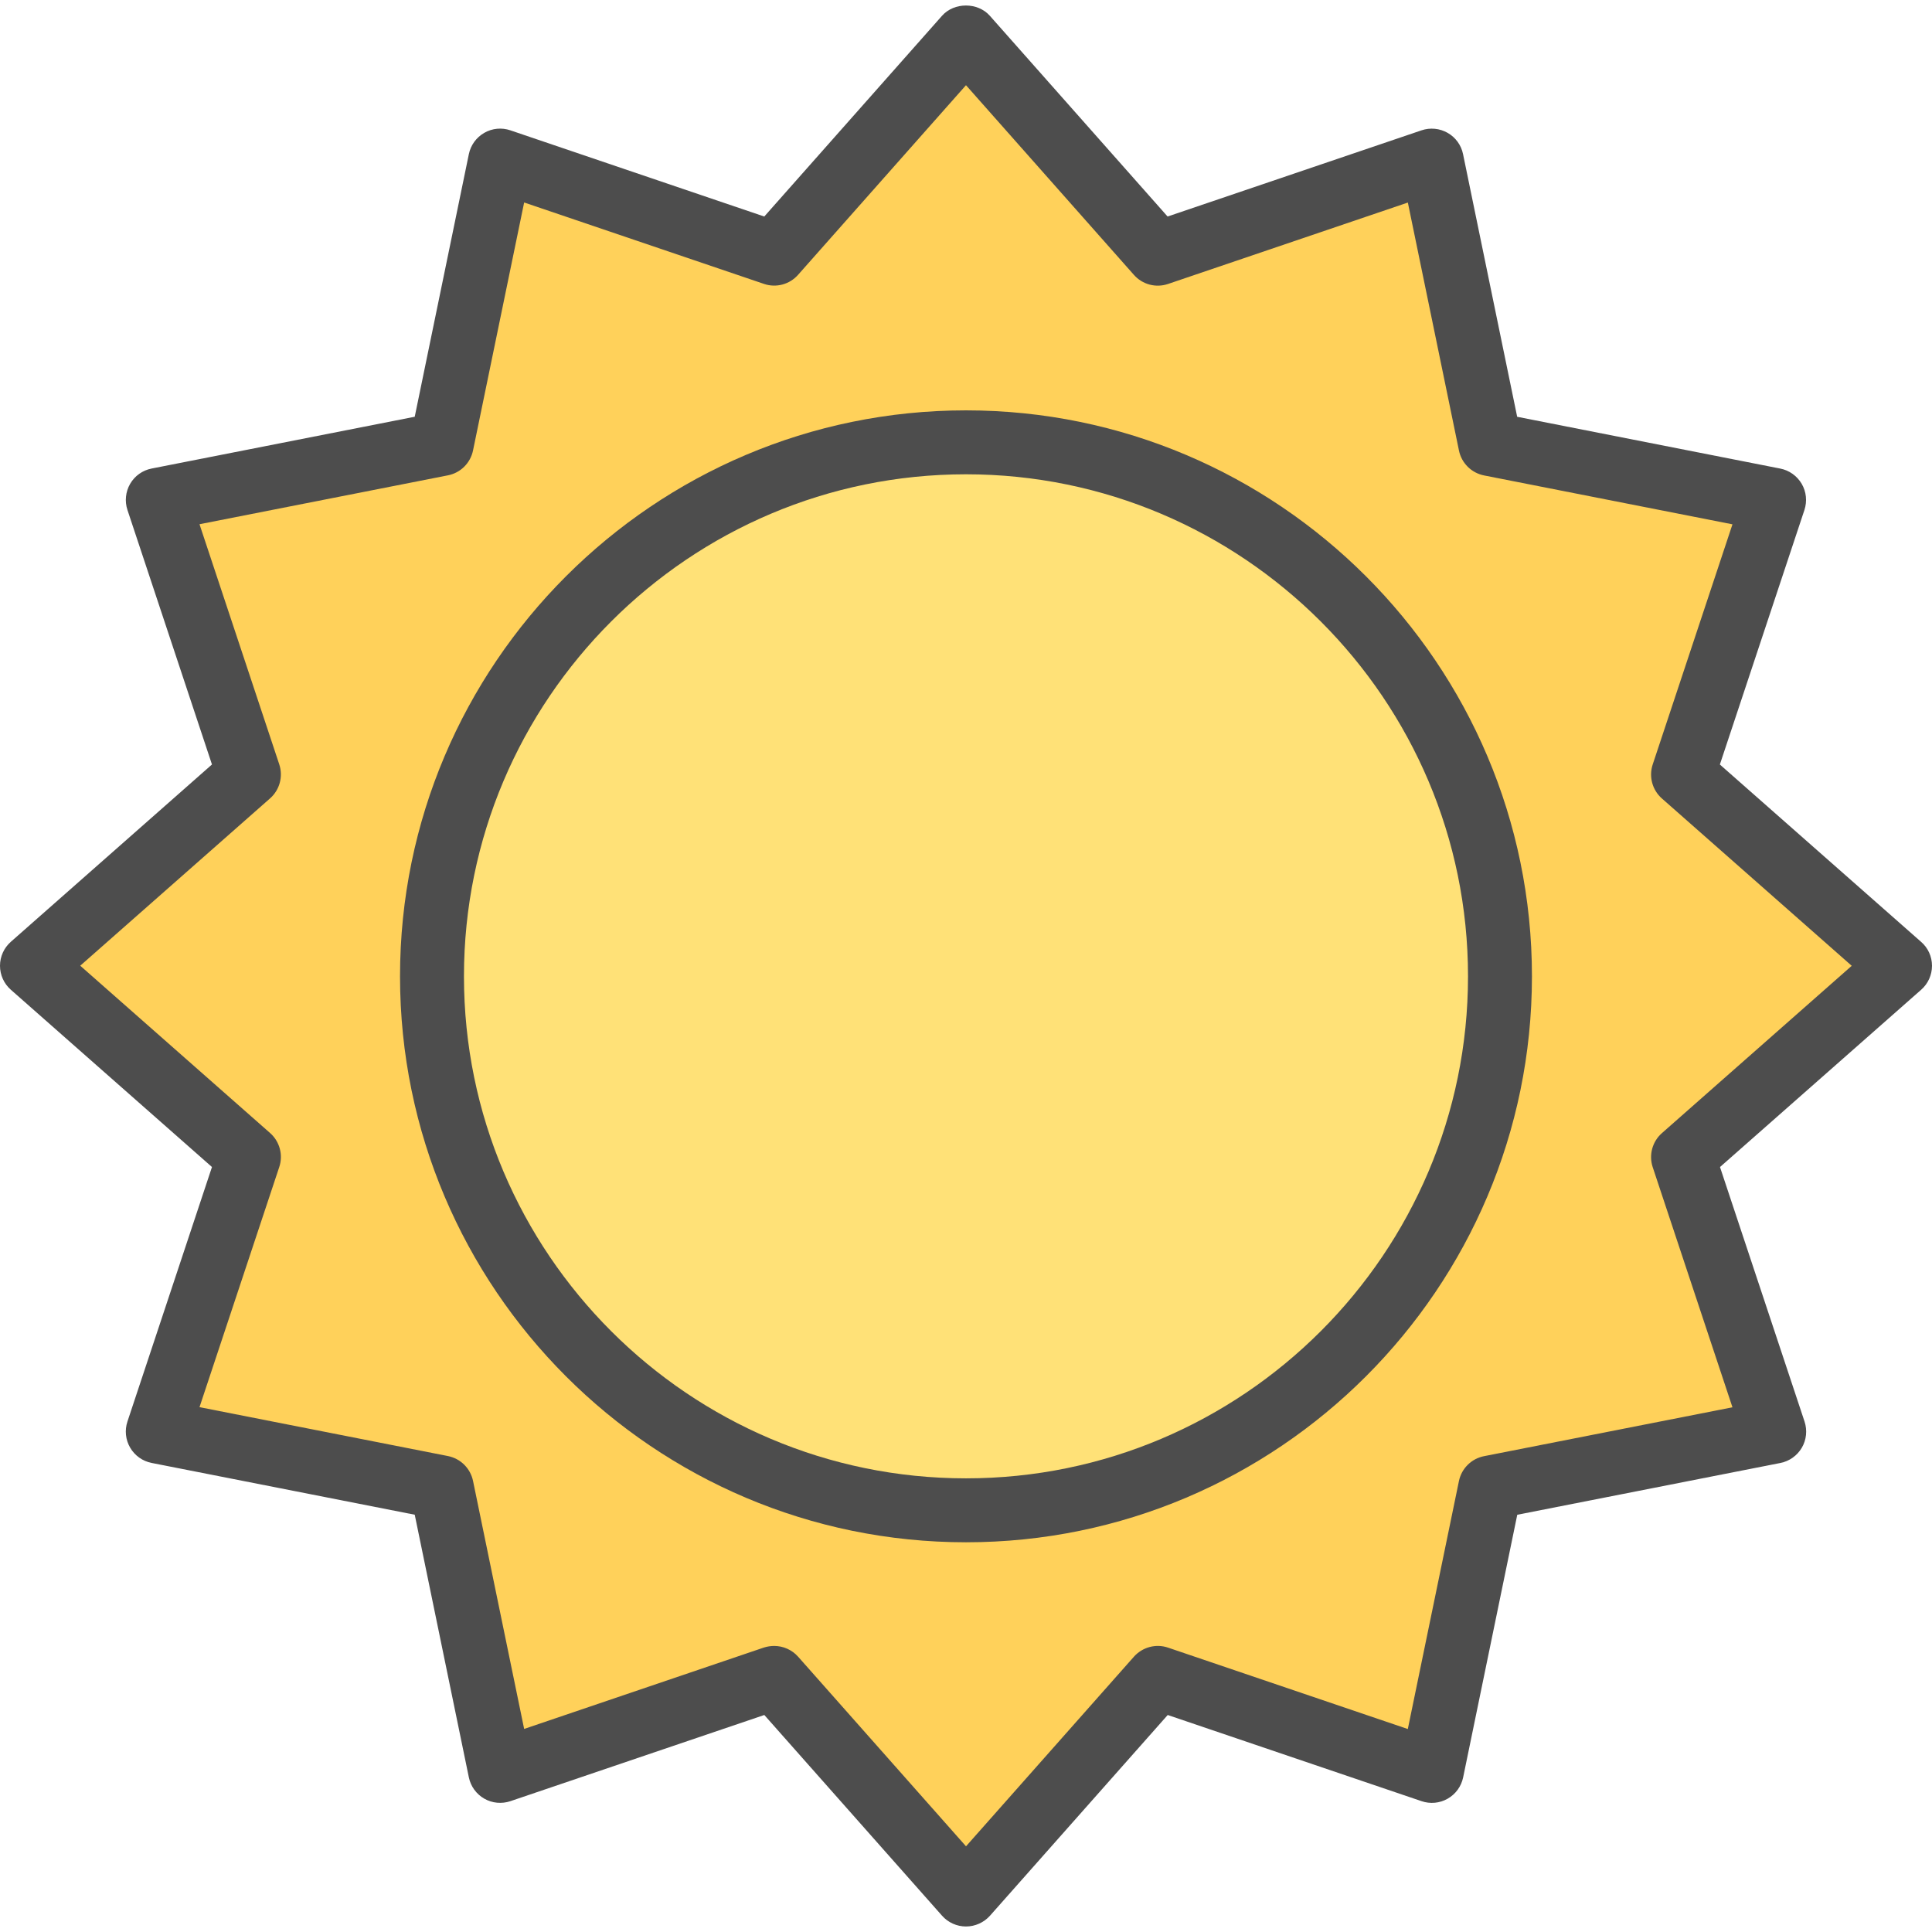 <!DOCTYPE svg PUBLIC "-//W3C//DTD SVG 1.1//EN" "http://www.w3.org/Graphics/SVG/1.1/DTD/svg11.dtd">
<!-- Uploaded to: SVG Repo, www.svgrepo.com, Transformed by: SVG Repo Mixer Tools -->
<svg height="800px" width="800px" version="1.1" id="Layer_1" xmlns="http://www.w3.org/2000/svg" xmlns:xlink="http://www.w3.org/1999/xlink" viewBox="0 0 483.512 483.512" xml:space="preserve" fill="#000000">
<g id="SVGRepo_bgCarrier" stroke-width="0"/>
<g id="SVGRepo_tracerCarrier" stroke-linecap="round" stroke-linejoin="round"/>
<g id="SVGRepo_iconCarrier"> <polygon style="fill:#FFD15A;" points="475.512,241.691 421.2,289.571 444.016,358.283 372.952,372.267 358.336,443.203 289.76,419.915 241.752,474.131 193.752,419.915 125.168,443.203 110.552,372.259 39.488,358.275 62.312,289.563 8,241.691 62.312,193.819 39.488,125.107 110.56,111.123 125.176,40.187 193.752,63.467 241.752,9.259 289.76,63.475 358.336,40.187 372.952,111.131 444.024,125.115 421.2,193.827 "/> <path style="fill:#4D4D4D;" d="M241.752,482.131c-2.288,0-4.472-0.984-5.992-2.696l-44.48-50.232l-63.544,21.568 c-2.168,0.728-4.56,0.512-6.544-0.632c-1.992-1.144-3.392-3.08-3.856-5.328l-13.544-65.728l-65.848-12.96 c-2.256-0.44-4.208-1.832-5.368-3.816c-1.16-1.984-1.408-4.368-0.68-6.552l21.152-63.688L2.712,247.699 c-1.72-1.512-2.712-3.704-2.712-6s0.992-4.488,2.712-6l50.336-44.376l-21.152-63.696c-0.72-2.176-0.472-4.568,0.68-6.552 c1.152-1.984,3.112-3.376,5.368-3.816l65.848-12.96l13.544-65.72c0.464-2.248,1.864-4.184,3.856-5.328 c1.992-1.152,4.376-1.376,6.544-0.632l63.536,21.568l44.48-50.232c3.032-3.432,8.944-3.432,11.976,0l44.48,50.232l63.544-21.568 c2.176-0.736,4.552-0.504,6.544,0.632s3.4,3.08,3.856,5.328l13.544,65.728l65.84,12.96c2.248,0.44,4.2,1.832,5.368,3.816 c1.16,1.984,1.4,4.368,0.68,6.552l-21.16,63.696l50.344,44.368c1.76,1.512,2.744,3.704,2.744,6c0,2.296-0.984,4.488-2.712,6 l-50.344,44.368l21.16,63.696c0.72,2.176,0.48,4.568-0.68,6.552c-1.168,1.984-3.12,3.376-5.368,3.816l-65.848,12.96l-13.544,65.72 c-0.464,2.248-1.864,4.184-3.856,5.328s-4.376,1.376-6.544,0.632l-63.536-21.568l-44.48,50.232 C246.224,481.147,244.04,482.131,241.752,482.131z M193.752,411.923c2.248,0,4.448,0.952,5.992,2.696l42.016,47.448l42.016-47.448 c2.144-2.408,5.512-3.312,8.56-2.272l59.992,20.368l12.792-62.056c0.648-3.16,3.136-5.616,6.288-6.232l62.168-12.232l-19.96-60.096 c-1.008-3.04-0.104-6.4,2.304-8.52l47.504-41.872l-47.504-41.872c-2.408-2.12-3.312-5.48-2.304-8.52l19.96-60.096l-62.16-12.232 c-3.16-0.624-5.64-3.08-6.288-6.232l-12.792-62.064l-60,20.368c-3.056,1.048-6.432,0.144-8.56-2.272l-42.024-47.464l-42.016,47.448 c-2.128,2.416-5.512,3.328-8.56,2.272l-60-20.368l-12.792,62.056c-0.656,3.16-3.128,5.616-6.296,6.232l-62.16,12.232l19.96,60.096 c1.008,3.04,0.104,6.4-2.304,8.52L20.08,241.683l47.504,41.864c2.408,2.12,3.32,5.48,2.304,8.52l-19.96,60.096l62.16,12.232 c3.168,0.624,5.64,3.08,6.296,6.232l12.792,62.064l60-20.368C192.016,412.059,192.888,411.923,193.752,411.923z"/> <circle style="fill:#FFE177;" cx="241.752" cy="244.339" r="133.64"/> <path style="fill:#4D4D4D;" d="M241.752,385.979c-78.104,0-141.64-63.536-141.64-141.64s63.536-141.64,141.64-141.64 s141.64,63.536,141.64,141.64C383.392,322.435,319.856,385.979,241.752,385.979z M241.752,118.699 c-69.28,0-125.64,56.36-125.64,125.64s56.368,125.64,125.64,125.64c69.28,0,125.64-56.36,125.64-125.64 S311.032,118.699,241.752,118.699z"/> </g>
</svg>